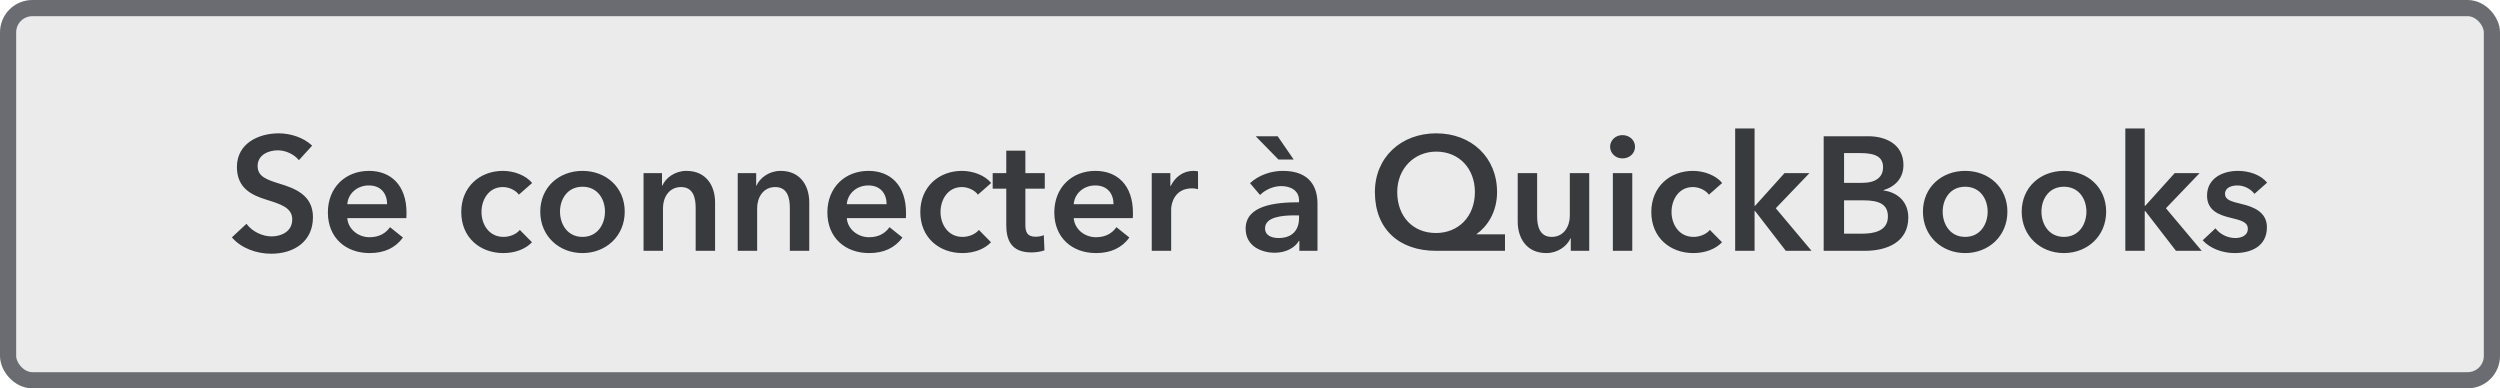 <svg width="309" height="48" viewBox="0 0 309 48" fill="none" xmlns="http://www.w3.org/2000/svg">
<rect x="1" y="1" width="307" height="46" rx="3" fill="#393A3D" fill-opacity="0.1"/>
<path d="M38.582 18C37.502 16.98 35.882 16.48 34.462 16.48C31.902 16.48 29.282 17.76 29.282 20.64C29.282 23.28 31.142 24.12 32.862 24.66C34.642 25.22 36.122 25.64 36.122 27.12C36.122 28.64 34.742 29.22 33.562 29.22C32.442 29.22 31.162 28.62 30.462 27.66L28.662 29.34C29.782 30.66 31.682 31.36 33.522 31.36C36.302 31.36 38.682 29.88 38.682 26.84C38.682 24.06 36.362 23.26 34.542 22.7C32.942 22.2 31.842 21.82 31.842 20.52C31.842 19.14 33.182 18.58 34.342 18.58C35.342 18.58 36.402 19.1 36.942 19.8L38.582 18ZM42.926 25.24C43.026 23.9 44.166 22.92 45.587 22.92C47.147 22.92 47.846 24 47.846 25.24H42.926ZM50.246 26.32C50.246 22.86 48.286 21.12 45.606 21.12C42.706 21.12 40.526 23.16 40.526 26.26C40.526 29.38 42.727 31.28 45.687 31.28C47.507 31.28 48.867 30.64 49.806 29.36L48.206 28.08C47.666 28.84 46.867 29.32 45.666 29.32C44.267 29.32 43.026 28.32 42.926 26.96H50.227C50.246 26.74 50.246 26.54 50.246 26.32ZM65.771 22.62C65.011 21.68 63.551 21.12 62.151 21.12C59.331 21.12 57.011 23.08 57.011 26.2C57.011 29.4 59.371 31.28 62.211 31.28C63.631 31.28 64.951 30.8 65.751 29.94L64.251 28.42C63.791 28.98 62.971 29.28 62.231 29.28C60.411 29.28 59.511 27.7 59.511 26.2C59.511 24.7 60.391 23.12 62.151 23.12C62.931 23.12 63.751 23.52 64.131 24.06L65.771 22.62ZM66.776 26.16C66.776 29.18 69.097 31.28 71.996 31.28C74.897 31.28 77.216 29.18 77.216 26.16C77.216 23.14 74.897 21.12 71.996 21.12C69.097 21.12 66.776 23.14 66.776 26.16ZM69.216 26.16C69.216 24.66 70.097 23.08 71.996 23.08C73.897 23.08 74.776 24.66 74.776 26.16C74.776 27.66 73.897 29.28 71.996 29.28C70.097 29.28 69.216 27.66 69.216 26.16ZM79.543 31H81.944V25.72C81.944 24.44 82.663 23.12 84.183 23.12C85.724 23.12 85.984 24.54 85.984 25.68V31H88.383V25C88.383 23.04 87.344 21.12 84.844 21.12C83.424 21.12 82.284 21.98 81.864 22.94H81.823V21.4H79.543V31ZM91.184 31H93.584V25.72C93.584 24.44 94.304 23.12 95.824 23.12C97.364 23.12 97.624 24.54 97.624 25.68V31H100.024V25C100.024 23.04 98.984 21.12 96.484 21.12C95.064 21.12 93.924 21.98 93.504 22.94H93.464V21.4H91.184V31ZM104.665 25.24C104.765 23.9 105.905 22.92 107.325 22.92C108.885 22.92 109.585 24 109.585 25.24H104.665ZM111.985 26.32C111.985 22.86 110.025 21.12 107.345 21.12C104.445 21.12 102.265 23.16 102.265 26.26C102.265 29.38 104.465 31.28 107.425 31.28C109.245 31.28 110.605 30.64 111.545 29.36L109.945 28.08C109.405 28.84 108.605 29.32 107.405 29.32C106.005 29.32 104.765 28.32 104.665 26.96H111.965C111.985 26.74 111.985 26.54 111.985 26.32ZM122.509 22.62C121.749 21.68 120.289 21.12 118.889 21.12C116.069 21.12 113.749 23.08 113.749 26.2C113.749 29.4 116.109 31.28 118.949 31.28C120.369 31.28 121.689 30.8 122.489 29.94L120.989 28.42C120.529 28.98 119.709 29.28 118.969 29.28C117.149 29.28 116.249 27.7 116.249 26.2C116.249 24.7 117.129 23.12 118.889 23.12C119.669 23.12 120.489 23.52 120.869 24.06L122.509 22.62ZM124.375 23.32V27.8C124.375 29.64 124.955 31.2 127.495 31.2C128.035 31.2 128.675 31.1 129.095 30.94L129.015 29.06C128.735 29.2 128.315 29.26 127.995 29.26C126.935 29.26 126.735 28.64 126.735 27.78V23.32H129.135V21.4H126.735V18.62H124.375V21.4H122.695V23.32H124.375ZM132.712 25.24C132.812 23.9 133.952 22.92 135.372 22.92C136.932 22.92 137.632 24 137.632 25.24H132.712ZM140.032 26.32C140.032 22.86 138.072 21.12 135.392 21.12C132.492 21.12 130.312 23.16 130.312 26.26C130.312 29.38 132.512 31.28 135.472 31.28C137.292 31.28 138.652 30.64 139.592 29.36L137.992 28.08C137.452 28.84 136.652 29.32 135.452 29.32C134.052 29.32 132.812 28.32 132.712 26.96H140.012C140.032 26.74 140.032 26.54 140.032 26.32ZM142.356 31H144.756V25.86C144.756 25.16 145.176 23.28 147.336 23.28C147.556 23.28 147.756 23.3 148.076 23.38V21.18C147.916 21.14 147.676 21.12 147.496 21.12C146.236 21.12 145.216 21.9 144.696 23H144.656V21.4H142.356V31ZM160.601 31H162.841V25.16C162.841 23.24 162.001 21.12 158.561 21.12C157.101 21.12 155.581 21.64 154.501 22.64L155.741 24.1C156.361 23.48 157.341 23 158.361 23C159.561 23 160.561 23.58 160.561 24.76V25C157.561 25 153.961 25.4 153.961 28.26C153.961 30.5 156.021 31.24 157.561 31.24C158.921 31.24 160.061 30.62 160.541 29.78H160.601V31ZM160.561 26.96C160.561 28.48 159.681 29.42 158.041 29.42C157.221 29.42 156.361 29.14 156.361 28.22C156.361 26.8 158.501 26.62 160.021 26.62H160.561V26.96ZM157.921 16.84H155.201L158.021 19.72H159.901L157.921 16.84ZM186.017 28.96H182.517V28.92C183.777 28.02 185.037 26.28 185.037 23.74C185.037 19.44 181.857 16.48 177.517 16.48C173.177 16.48 169.937 19.44 169.937 23.74C169.937 28.34 172.957 31 177.477 31H186.017V28.96ZM177.517 18.74C180.377 18.74 182.297 20.86 182.297 23.74C182.297 26.76 180.277 28.8 177.477 28.8C174.637 28.8 172.697 26.76 172.697 23.74C172.697 20.86 174.777 18.74 177.517 18.74ZM196.429 21.4H194.029V26.68C194.029 27.96 193.309 29.28 191.789 29.28C190.249 29.28 189.989 27.86 189.989 26.72V21.4H187.589V27.4C187.589 29.36 188.629 31.28 191.129 31.28C192.549 31.28 193.689 30.42 194.109 29.46H194.149V31H196.429V21.4ZM199.349 31H201.749V21.4H199.349V31ZM199.009 18.14C199.009 18.9 199.649 19.58 200.529 19.58C201.409 19.58 202.089 18.96 202.089 18.14C202.089 17.32 201.409 16.7 200.529 16.7C199.649 16.7 199.009 17.38 199.009 18.14ZM212.861 22.62C212.101 21.68 210.641 21.12 209.241 21.12C206.421 21.12 204.101 23.08 204.101 26.2C204.101 29.4 206.461 31.28 209.301 31.28C210.721 31.28 212.041 30.8 212.841 29.94L211.341 28.42C210.881 28.98 210.061 29.28 209.321 29.28C207.501 29.28 206.601 27.7 206.601 26.2C206.601 24.7 207.481 23.12 209.241 23.12C210.021 23.12 210.841 23.52 211.221 24.06L212.861 22.62ZM214.466 31H216.866V26.08H216.926L220.726 31H223.906L219.486 25.74L223.646 21.4H220.566L216.926 25.44H216.866V15.88H214.466V31ZM225.406 31H230.506C233.186 31 235.866 29.96 235.866 26.88C235.866 24.98 234.586 23.78 232.806 23.54V23.5C234.266 23.06 235.266 22 235.266 20.4C235.266 17.82 233.066 16.84 230.926 16.84H225.406V31ZM227.926 18.92H229.946C231.846 18.92 232.746 19.42 232.746 20.68C232.746 21.9 231.846 22.6 230.166 22.6H227.926V18.92ZM227.926 24.76H230.286C232.326 24.76 233.346 25.28 233.346 26.76C233.346 28.62 231.486 28.88 230.186 28.88H227.926V24.76ZM237.675 26.16C237.675 29.18 239.995 31.28 242.895 31.28C245.795 31.28 248.115 29.18 248.115 26.16C248.115 23.14 245.795 21.12 242.895 21.12C239.995 21.12 237.675 23.14 237.675 26.16ZM240.115 26.16C240.115 24.66 240.995 23.08 242.895 23.08C244.795 23.08 245.675 24.66 245.675 26.16C245.675 27.66 244.795 29.28 242.895 29.28C240.995 29.28 240.115 27.66 240.115 26.16ZM249.882 26.16C249.882 29.18 252.202 31.28 255.102 31.28C258.002 31.28 260.322 29.18 260.322 26.16C260.322 23.14 258.002 21.12 255.102 21.12C252.202 21.12 249.882 23.14 249.882 26.16ZM252.322 26.16C252.322 24.66 253.202 23.08 255.102 23.08C257.002 23.08 257.882 24.66 257.882 26.16C257.882 27.66 257.002 29.28 255.102 29.28C253.202 29.28 252.322 27.66 252.322 26.16ZM262.689 31H265.089V26.08H265.149L268.949 31H272.129L267.709 25.74L271.869 21.4H268.789L265.149 25.44H265.089V15.88H262.689V31ZM280.211 22.58C279.431 21.6 277.991 21.12 276.611 21.12C274.711 21.12 272.791 22.04 272.791 24.18C272.791 25.98 274.211 26.56 275.631 26.9C277.091 27.24 277.831 27.48 277.831 28.28C277.831 29.14 276.991 29.42 276.291 29.42C275.251 29.42 274.351 28.9 273.831 28.22L272.251 29.7C273.171 30.72 274.711 31.28 276.191 31.28C278.291 31.28 280.191 30.42 280.191 28.08C280.191 26.2 278.511 25.56 277.091 25.22C275.751 24.9 275.011 24.7 275.011 23.96C275.011 23.2 275.791 22.92 276.551 22.92C277.431 22.92 278.231 23.4 278.651 23.96L280.211 22.58Z" fill="#393A3D"/>
<rect x="1" y="1" width="307" height="46" rx="3" stroke="#6B6C72" stroke-width="2"/>
</svg>
